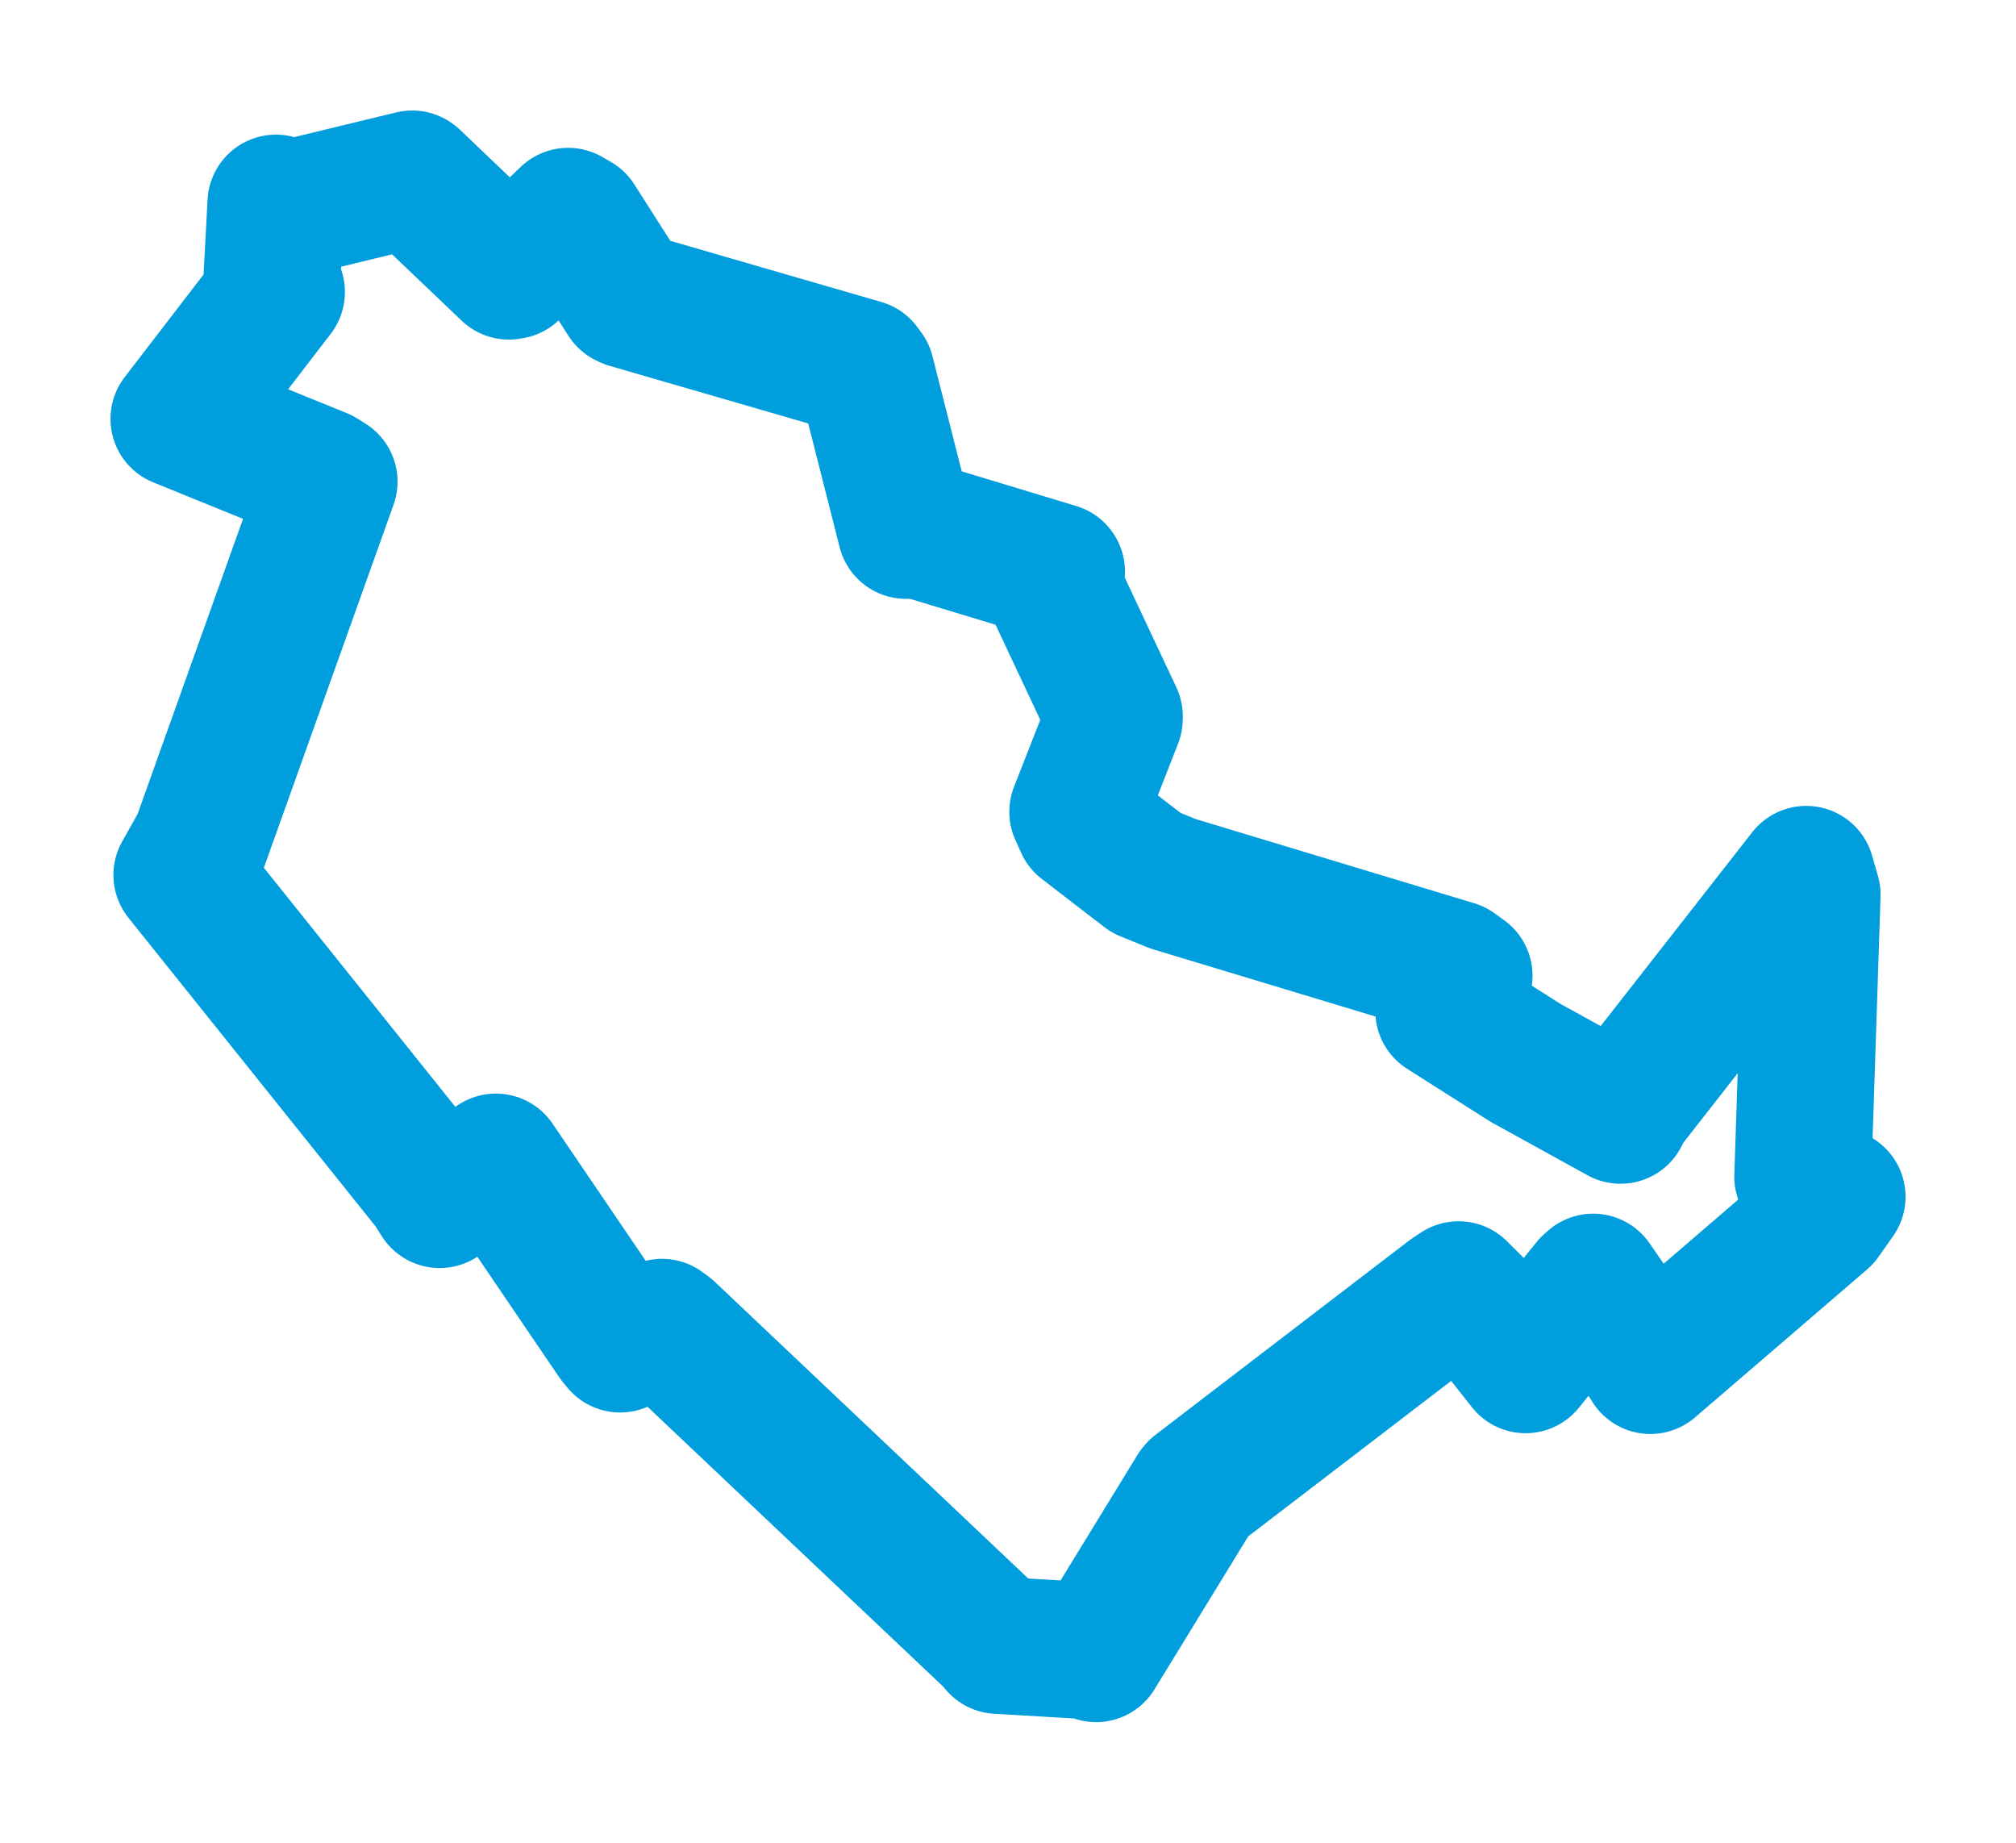<svg viewBox="0 0 90.707 82.911" width="90.707" height="82.911" xmlns="http://www.w3.org/2000/svg">
  <title>Velké Pavlovice, okres Břeclav, Jihomoravský kraj, Jihovýchod, Česko</title>
  <desc>Geojson of Velké Pavlovice, okres Břeclav, Jihomoravský kraj, Jihovýchod, Česko</desc>
  <polygon points="8.053,18.843 14.446,21.44 14.806,21.667 9.008,37.893 8.185,39.361 19.414,53.379 19.781,53.96 22.311,52.276 27.701,60.212 27.903,60.458 29.785,59.709 30.039,59.896 44.884,73.944 44.902,74.016 49.08,74.261 49.315,74.388 53.81,67.052 53.862,66.992 65.281,58.247 65.628,58.019 67.304,59.691 68.642,61.39 71.527,57.817 71.683,57.678 74.152,61.252 74.256,61.425 81.996,54.771 82.655,53.836 81.265,53.092 81.114,52.934 81.532,40.249 81.268,39.334 73.124,49.747 72.913,50.168 68.638,47.811 64.961,45.476 65.872,43.892 65.441,43.582 52.773,39.755 51.567,39.263 48.751,37.093 48.494,36.518 50.134,32.335 50.138,32.227 47.436,26.479 47.535,25.714 41.391,23.854 40.765,23.857 38.968,16.779 38.797,16.545 28.273,13.494 28.168,13.441 25.942,9.951 25.561,9.732 23.016,12.175 22.898,12.195 18.578,8.077 18.547,8.053 12.657,9.479 12.417,9.138 12.218,12.849 12.438,13.139 8.053,18.843" stroke="#009edd" stroke-width="6.163px" fill="none" stroke-linejoin="round" vector-effect="non-scaling-stroke"></polygon>
</svg>